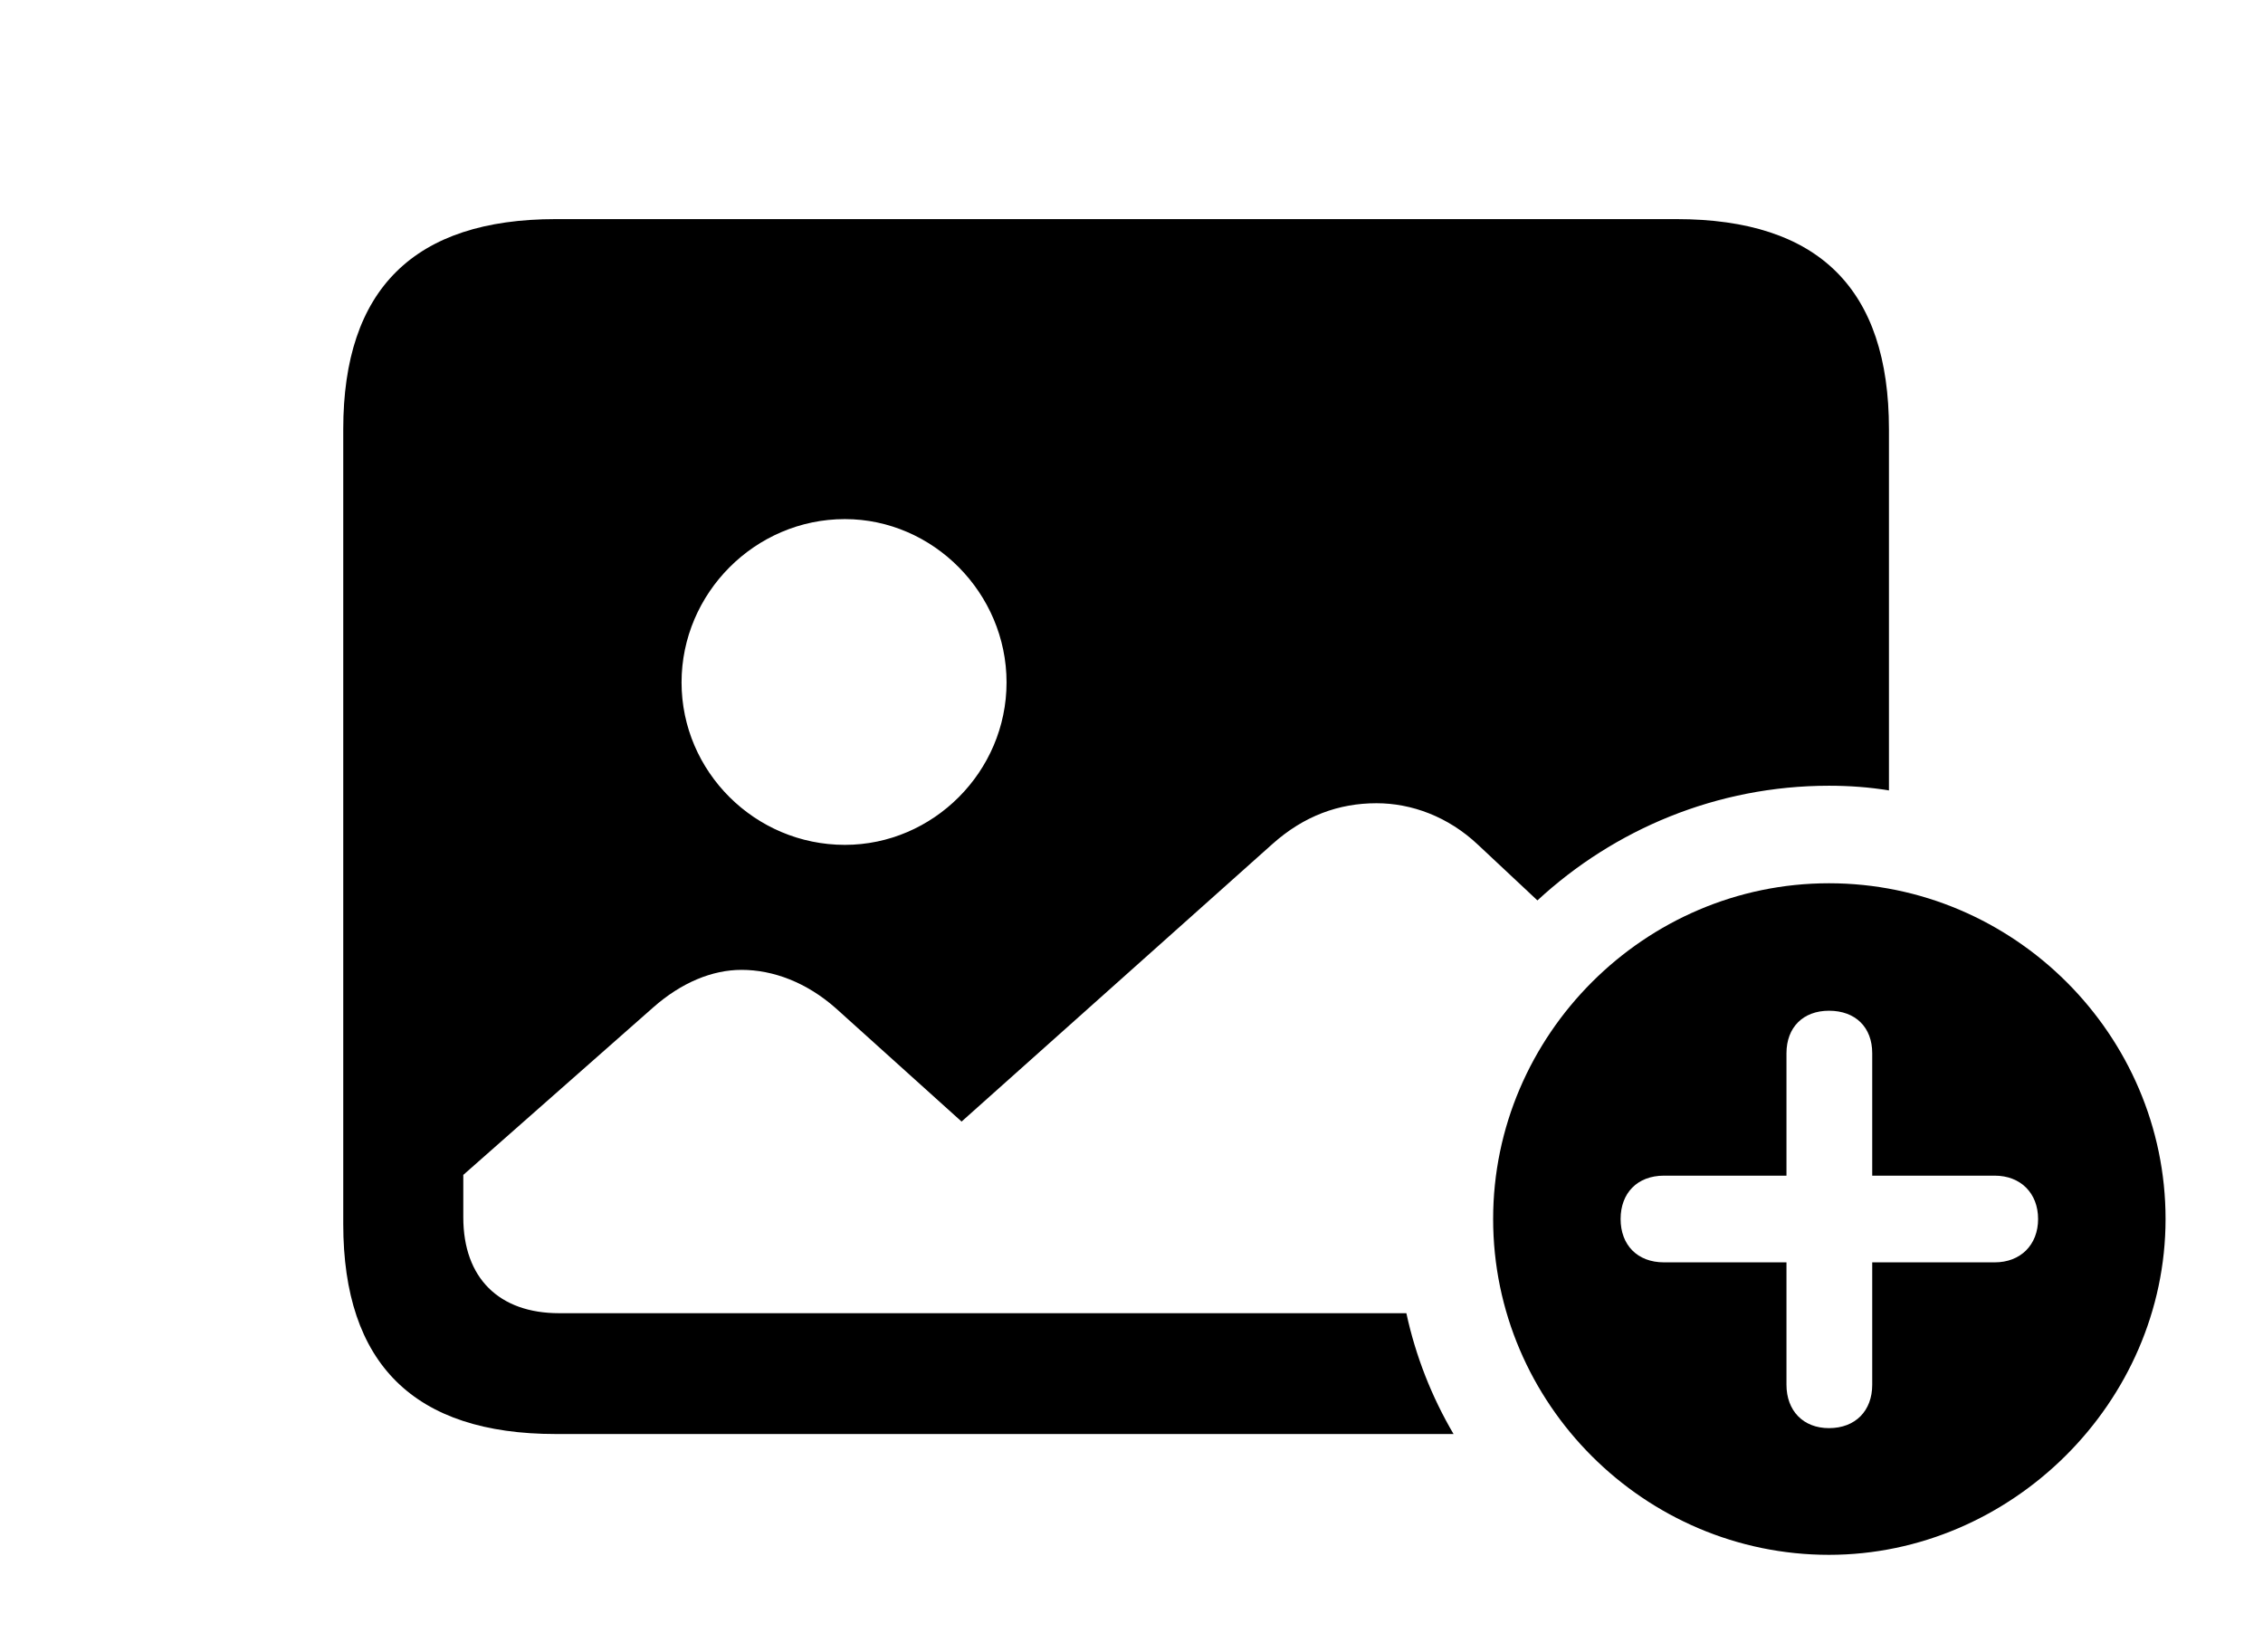 <svg version="1.1" xmlns="http://www.w3.org/2000/svg" xmlns:xlink="http://www.w3.org/1999/xlink" width="26.523" height="19.365" viewBox="0 0 26.523 19.365">
 <g>
  <rect height="19.365" opacity="0" width="26.523" x="0" y="0"/>
  <path d="M22.139 5.029L22.139 9.264C21.91 9.226 21.674 9.209 21.436 9.209C20.124 9.209 18.921 9.719 18.019 10.553L17.324 9.902C16.973 9.57 16.543 9.414 16.133 9.414C15.693 9.414 15.283 9.561 14.912 9.893L11.27 13.145L9.795 11.816C9.453 11.514 9.062 11.367 8.691 11.367C8.35 11.367 7.988 11.514 7.656 11.807L5.43 13.77L5.43 14.268C5.43 14.98 5.85 15.391 6.553 15.391L16.483 15.391C16.592 15.896 16.781 16.373 17.036 16.807L6.514 16.807C4.854 16.807 4.023 15.986 4.023 14.346L4.023 5.029C4.023 3.389 4.854 2.568 6.514 2.568L19.648 2.568C21.318 2.568 22.139 3.389 22.139 5.029ZM7.988 7.998C7.988 9.043 8.848 9.902 9.902 9.902C10.938 9.902 11.797 9.043 11.797 7.998C11.797 6.953 10.938 6.084 9.902 6.084C8.848 6.084 7.988 6.953 7.988 7.998Z" fill="currentColor"/>
  <path d="M25.381 14.287C25.381 16.436 23.574 18.223 21.436 18.223C19.277 18.223 17.5 16.455 17.5 14.287C17.5 12.129 19.277 10.352 21.436 10.352C23.604 10.352 25.381 12.129 25.381 14.287ZM20.938 12.344L20.938 13.779L19.502 13.779C19.189 13.779 18.994 13.984 18.994 14.287C18.994 14.59 19.189 14.795 19.502 14.795L20.938 14.795L20.938 16.23C20.938 16.533 21.133 16.738 21.436 16.738C21.748 16.738 21.943 16.533 21.943 16.23L21.943 14.795L23.379 14.795C23.682 14.795 23.887 14.59 23.887 14.287C23.887 13.984 23.682 13.779 23.379 13.779L21.943 13.779L21.943 12.344C21.943 12.041 21.748 11.846 21.436 11.846C21.133 11.846 20.938 12.041 20.938 12.344Z" fill="currentColor"/>
 </g>
</svg>

